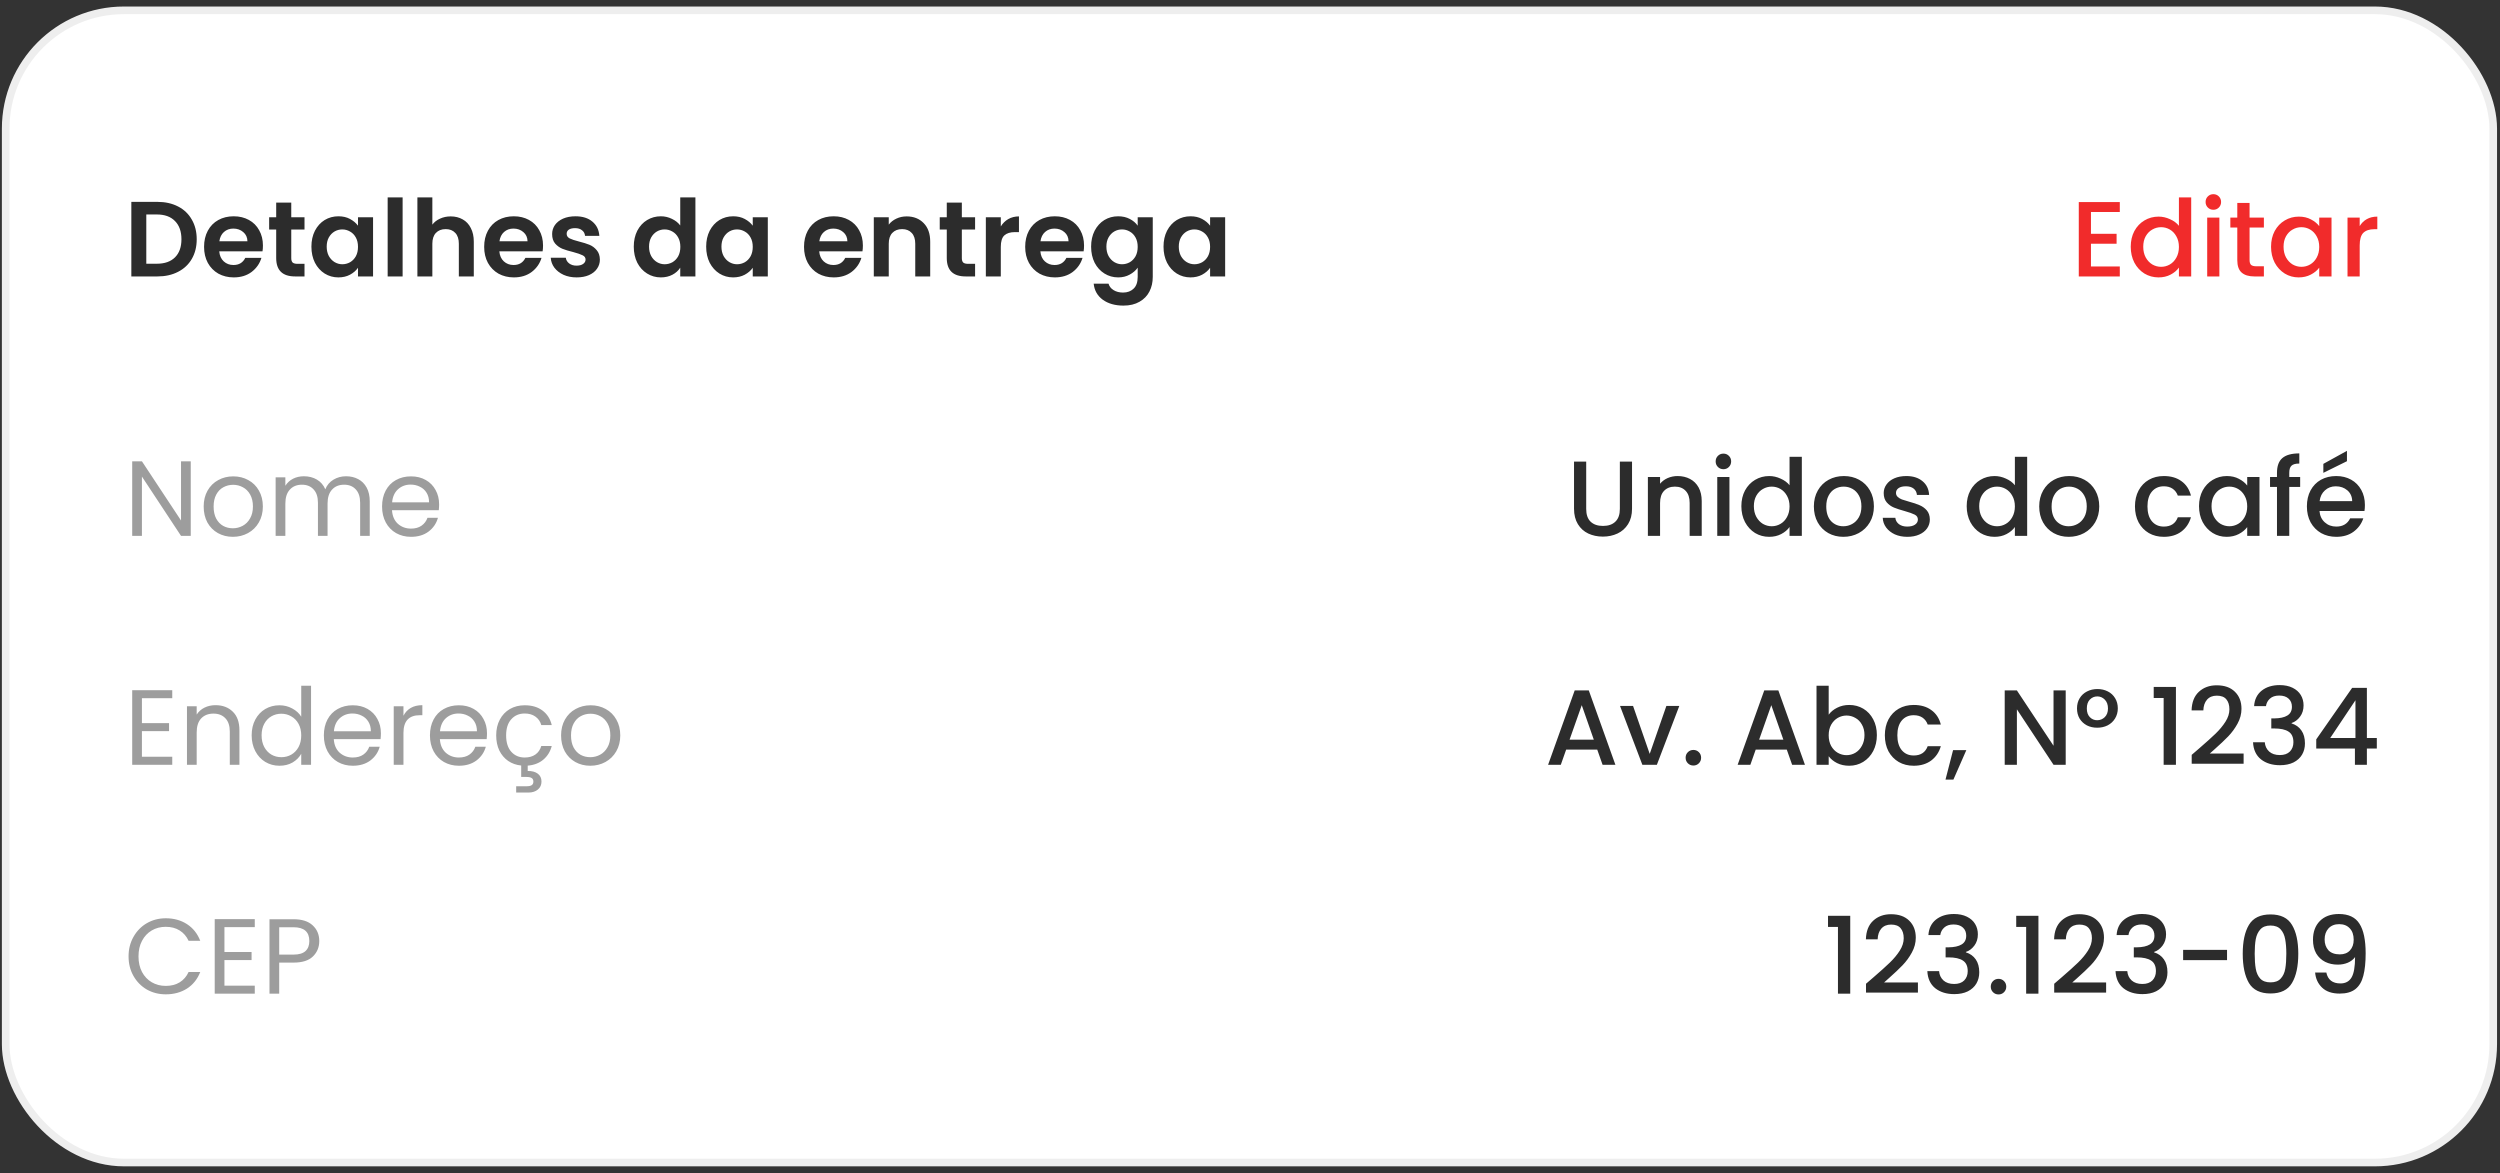 <svg width="341" height="160" viewBox="0 0 341 160" fill="none" xmlns="http://www.w3.org/2000/svg">
<rect x="0" y="0" width="341" height="160" fill="#333333" stroke="none"/>
<rect x="0.777" y="1.41" width="339.297" height="157.159" rx="16.132" fill="white" stroke="#EEEEEE" stroke-width="1.041"/>
<path d="M26.017 73.092H24.691L19.358 65.005V73.092H18.032V62.922H19.358L24.691 70.994V62.922H26.017V73.092ZM31.759 73.223C31.011 73.223 30.331 73.053 29.719 72.713C29.117 72.373 28.641 71.893 28.291 71.271C27.951 70.639 27.782 69.911 27.782 69.085C27.782 68.269 27.956 67.55 28.306 66.929C28.665 66.297 29.151 65.817 29.763 65.486C30.375 65.146 31.06 64.976 31.818 64.976C32.575 64.976 33.26 65.146 33.872 65.486C34.484 65.817 34.965 66.293 35.315 66.914C35.674 67.536 35.854 68.26 35.854 69.085C35.854 69.911 35.669 70.639 35.3 71.271C34.941 71.893 34.45 72.373 33.828 72.713C33.207 73.053 32.517 73.223 31.759 73.223ZM31.759 72.058C32.235 72.058 32.682 71.946 33.1 71.723C33.518 71.499 33.853 71.164 34.105 70.717C34.368 70.27 34.499 69.726 34.499 69.085C34.499 68.444 34.372 67.9 34.12 67.453C33.867 67.007 33.537 66.676 33.129 66.463C32.721 66.239 32.279 66.127 31.803 66.127C31.317 66.127 30.87 66.239 30.462 66.463C30.064 66.676 29.744 67.007 29.501 67.453C29.258 67.9 29.137 68.444 29.137 69.085C29.137 69.736 29.253 70.285 29.486 70.732C29.729 71.179 30.05 71.514 30.448 71.737C30.846 71.951 31.283 72.058 31.759 72.058ZM47.2 64.962C47.821 64.962 48.375 65.093 48.861 65.355C49.346 65.608 49.73 65.991 50.012 66.506C50.293 67.021 50.434 67.648 50.434 68.386V73.092H49.123V68.575C49.123 67.779 48.924 67.172 48.526 66.754C48.137 66.326 47.608 66.113 46.937 66.113C46.248 66.113 45.699 66.336 45.291 66.783C44.883 67.22 44.679 67.856 44.679 68.692V73.092H43.367V68.575C43.367 67.779 43.168 67.172 42.77 66.754C42.381 66.326 41.852 66.113 41.182 66.113C40.492 66.113 39.943 66.336 39.535 66.783C39.127 67.22 38.923 67.856 38.923 68.692V73.092H37.597V65.107H38.923V66.258C39.185 65.841 39.535 65.52 39.972 65.297C40.419 65.073 40.91 64.962 41.444 64.962C42.114 64.962 42.707 65.112 43.222 65.413C43.736 65.715 44.12 66.156 44.373 66.739C44.596 66.176 44.965 65.739 45.48 65.428C45.995 65.117 46.568 64.962 47.2 64.962ZM59.895 68.794C59.895 69.046 59.88 69.314 59.851 69.595H53.469C53.518 70.382 53.785 70.999 54.27 71.446C54.766 71.883 55.363 72.102 56.063 72.102C56.636 72.102 57.112 71.97 57.491 71.708C57.879 71.436 58.151 71.077 58.307 70.63H59.735C59.521 71.397 59.093 72.024 58.452 72.509C57.811 72.985 57.015 73.223 56.063 73.223C55.305 73.223 54.625 73.053 54.023 72.713C53.43 72.373 52.964 71.893 52.624 71.271C52.284 70.639 52.114 69.911 52.114 69.085C52.114 68.26 52.279 67.536 52.609 66.914C52.94 66.293 53.401 65.817 53.994 65.486C54.596 65.146 55.286 64.976 56.063 64.976C56.82 64.976 57.491 65.141 58.074 65.472C58.656 65.802 59.103 66.258 59.414 66.841C59.735 67.414 59.895 68.065 59.895 68.794ZM58.525 68.517C58.525 68.012 58.413 67.58 58.19 67.22C57.967 66.851 57.661 66.574 57.272 66.39C56.893 66.195 56.471 66.098 56.004 66.098C55.334 66.098 54.761 66.312 54.285 66.739C53.819 67.167 53.552 67.759 53.484 68.517H58.525Z" fill="#9D9D9D"/>
<path d="M19.358 95.238V98.633H23.059V99.726H19.358V103.223H23.496V104.316H18.032V94.145H23.496V95.238H19.358ZM29.393 96.185C30.364 96.185 31.151 96.482 31.753 97.074C32.355 97.657 32.657 98.502 32.657 99.609V104.316H31.345V99.799C31.345 99.002 31.146 98.395 30.748 97.978C30.349 97.55 29.805 97.336 29.116 97.336C28.416 97.336 27.858 97.555 27.44 97.992C27.032 98.429 26.828 99.066 26.828 99.901V104.316H25.502V96.331H26.828V97.468C27.09 97.06 27.445 96.744 27.892 96.52C28.348 96.297 28.849 96.185 29.393 96.185ZM34.327 100.294C34.327 99.478 34.492 98.764 34.822 98.152C35.153 97.531 35.604 97.05 36.178 96.71C36.76 96.37 37.411 96.2 38.13 96.2C38.752 96.2 39.33 96.346 39.864 96.637C40.398 96.919 40.806 97.293 41.088 97.759V93.533H42.428V104.316H41.088V102.815C40.826 103.291 40.437 103.685 39.922 103.995C39.407 104.296 38.805 104.447 38.115 104.447C37.406 104.447 36.76 104.272 36.178 103.923C35.604 103.573 35.153 103.082 34.822 102.451C34.492 101.819 34.327 101.101 34.327 100.294ZM41.088 100.309C41.088 99.707 40.967 99.182 40.724 98.735C40.481 98.288 40.151 97.948 39.733 97.715C39.325 97.472 38.873 97.351 38.378 97.351C37.882 97.351 37.431 97.468 37.023 97.701C36.615 97.934 36.289 98.274 36.046 98.721C35.804 99.168 35.682 99.692 35.682 100.294C35.682 100.906 35.804 101.441 36.046 101.897C36.289 102.344 36.615 102.689 37.023 102.932C37.431 103.165 37.882 103.281 38.378 103.281C38.873 103.281 39.325 103.165 39.733 102.932C40.151 102.689 40.481 102.344 40.724 101.897C40.967 101.441 41.088 100.911 41.088 100.309ZM51.955 100.017C51.955 100.27 51.94 100.537 51.911 100.819H45.529C45.578 101.606 45.845 102.223 46.33 102.669C46.826 103.107 47.423 103.325 48.123 103.325C48.696 103.325 49.172 103.194 49.551 102.932C49.939 102.66 50.211 102.3 50.367 101.853H51.794C51.581 102.621 51.153 103.247 50.512 103.733C49.871 104.209 49.075 104.447 48.123 104.447C47.365 104.447 46.685 104.277 46.083 103.937C45.49 103.597 45.024 103.116 44.684 102.495C44.344 101.863 44.174 101.135 44.174 100.309C44.174 99.483 44.339 98.76 44.669 98.138C45 97.516 45.461 97.04 46.053 96.71C46.656 96.37 47.346 96.2 48.123 96.2C48.88 96.2 49.551 96.365 50.133 96.695C50.716 97.026 51.163 97.482 51.474 98.065C51.794 98.638 51.955 99.289 51.955 100.017ZM50.585 99.741C50.585 99.236 50.473 98.803 50.25 98.444C50.027 98.075 49.721 97.798 49.332 97.613C48.953 97.419 48.531 97.322 48.064 97.322C47.394 97.322 46.821 97.535 46.345 97.963C45.879 98.39 45.611 98.983 45.544 99.741H50.585ZM55.031 97.628C55.264 97.171 55.594 96.817 56.022 96.564C56.459 96.312 56.988 96.185 57.61 96.185V97.555H57.26C55.774 97.555 55.031 98.361 55.031 99.974V104.316H53.705V96.331H55.031V97.628ZM66.426 100.017C66.426 100.27 66.412 100.537 66.382 100.819H60C60.049 101.606 60.316 102.223 60.802 102.669C61.297 103.107 61.895 103.325 62.594 103.325C63.167 103.325 63.643 103.194 64.022 102.932C64.41 102.66 64.683 102.3 64.838 101.853H66.266C66.052 102.621 65.625 103.247 64.984 103.733C64.343 104.209 63.546 104.447 62.594 104.447C61.836 104.447 61.156 104.277 60.554 103.937C59.962 103.597 59.495 103.116 59.155 102.495C58.815 101.863 58.645 101.135 58.645 100.309C58.645 99.483 58.81 98.76 59.141 98.138C59.471 97.516 59.932 97.04 60.525 96.71C61.127 96.37 61.817 96.2 62.594 96.2C63.352 96.2 64.022 96.365 64.605 96.695C65.188 97.026 65.635 97.482 65.945 98.065C66.266 98.638 66.426 99.289 66.426 100.017ZM65.056 99.741C65.056 99.236 64.945 98.803 64.721 98.444C64.498 98.075 64.192 97.798 63.803 97.613C63.425 97.419 63.002 97.322 62.536 97.322C61.865 97.322 61.292 97.535 60.816 97.963C60.35 98.39 60.083 98.983 60.015 99.741H65.056ZM71.572 103.325C72.154 103.325 72.64 103.189 73.029 102.917C73.417 102.645 73.684 102.257 73.83 101.751H75.258C75.064 102.509 74.68 103.131 74.107 103.617C73.543 104.092 72.834 104.364 71.98 104.432V105.161C72.553 105.151 73.009 105.273 73.349 105.525C73.689 105.778 73.859 106.137 73.859 106.604C73.859 107.06 73.694 107.424 73.364 107.696C73.033 107.968 72.606 108.104 72.082 108.104H70.406V107.245H71.819C72.14 107.245 72.373 107.196 72.519 107.099C72.674 107.002 72.752 106.837 72.752 106.604C72.752 106.38 72.674 106.22 72.519 106.123C72.373 106.026 72.14 105.977 71.819 105.977H71.091V104.418C70.42 104.35 69.828 104.141 69.313 103.791C68.798 103.432 68.395 102.956 68.104 102.363C67.822 101.761 67.681 101.076 67.681 100.309C67.681 99.483 67.846 98.764 68.176 98.152C68.507 97.531 68.963 97.05 69.546 96.71C70.139 96.37 70.814 96.2 71.572 96.2C72.553 96.2 73.359 96.438 73.99 96.914C74.631 97.39 75.054 98.05 75.258 98.895H73.83C73.694 98.41 73.427 98.026 73.029 97.744C72.64 97.463 72.154 97.322 71.572 97.322C70.814 97.322 70.202 97.584 69.736 98.109C69.269 98.624 69.036 99.357 69.036 100.309C69.036 101.271 69.269 102.014 69.736 102.538C70.202 103.063 70.814 103.325 71.572 103.325ZM80.51 104.447C79.762 104.447 79.082 104.277 78.47 103.937C77.868 103.597 77.391 103.116 77.042 102.495C76.702 101.863 76.532 101.135 76.532 100.309C76.532 99.493 76.707 98.774 77.056 98.152C77.416 97.521 77.901 97.04 78.513 96.71C79.125 96.37 79.81 96.2 80.568 96.2C81.326 96.2 82.01 96.37 82.623 96.71C83.234 97.04 83.715 97.516 84.065 98.138C84.424 98.76 84.604 99.483 84.604 100.309C84.604 101.135 84.42 101.863 84.05 102.495C83.691 103.116 83.2 103.597 82.579 103.937C81.957 104.277 81.267 104.447 80.51 104.447ZM80.51 103.281C80.986 103.281 81.433 103.17 81.85 102.946C82.268 102.723 82.603 102.388 82.856 101.941C83.118 101.494 83.249 100.95 83.249 100.309C83.249 99.668 83.123 99.124 82.87 98.677C82.618 98.23 82.287 97.9 81.879 97.686C81.471 97.463 81.029 97.351 80.553 97.351C80.068 97.351 79.621 97.463 79.213 97.686C78.815 97.9 78.494 98.23 78.251 98.677C78.008 99.124 77.887 99.668 77.887 100.309C77.887 100.96 78.003 101.509 78.237 101.955C78.479 102.402 78.8 102.737 79.198 102.961C79.597 103.175 80.034 103.281 80.51 103.281Z" fill="#9D9D9D"/>
<path d="M17.536 130.454C17.536 129.463 17.76 128.575 18.206 127.788C18.653 126.991 19.261 126.37 20.028 125.923C20.805 125.476 21.665 125.252 22.607 125.252C23.714 125.252 24.681 125.52 25.507 126.054C26.332 126.588 26.934 127.346 27.313 128.327H25.725C25.443 127.715 25.035 127.244 24.501 126.914C23.977 126.583 23.345 126.418 22.607 126.418C21.898 126.418 21.262 126.583 20.698 126.914C20.135 127.244 19.693 127.715 19.372 128.327C19.052 128.929 18.891 129.638 18.891 130.454C18.891 131.261 19.052 131.97 19.372 132.582C19.693 133.184 20.135 133.65 20.698 133.98C21.262 134.311 21.898 134.476 22.607 134.476C23.345 134.476 23.977 134.316 24.501 133.995C25.035 133.665 25.443 133.194 25.725 132.582H27.313C26.934 133.553 26.332 134.306 25.507 134.84C24.681 135.365 23.714 135.627 22.607 135.627C21.665 135.627 20.805 135.408 20.028 134.971C19.261 134.524 18.653 133.908 18.206 133.121C17.76 132.334 17.536 131.445 17.536 130.454ZM30.613 126.462V129.857H34.314V130.95H30.613V134.447H34.751V135.54H29.287V125.369H34.751V126.462H30.613ZM43.548 128.356C43.548 129.201 43.256 129.905 42.673 130.469C42.1 131.023 41.221 131.299 40.036 131.299H38.084V135.54H36.758V125.384H40.036C41.182 125.384 42.052 125.66 42.644 126.214C43.247 126.768 43.548 127.482 43.548 128.356ZM40.036 130.207C40.774 130.207 41.318 130.046 41.668 129.726C42.018 129.405 42.193 128.949 42.193 128.356C42.193 127.103 41.474 126.476 40.036 126.476H38.084V130.207H40.036Z" fill="#9D9D9D"/>
<path d="M216.358 62.965V69.42C216.358 70.188 216.557 70.766 216.955 71.154C217.363 71.543 217.927 71.737 218.645 71.737C219.374 71.737 219.937 71.543 220.336 71.154C220.744 70.766 220.948 70.188 220.948 69.42V62.965H222.609V69.391C222.609 70.217 222.429 70.916 222.07 71.49C221.71 72.063 221.229 72.49 220.627 72.772C220.025 73.053 219.359 73.194 218.631 73.194C217.902 73.194 217.237 73.053 216.635 72.772C216.042 72.49 215.571 72.063 215.221 71.49C214.872 70.916 214.697 70.217 214.697 69.391V62.965H216.358ZM228.822 64.933C229.454 64.933 230.017 65.064 230.512 65.326C231.018 65.588 231.411 65.977 231.693 66.492C231.974 67.007 232.115 67.628 232.115 68.357V73.092H230.469V68.604C230.469 67.886 230.289 67.337 229.93 66.958C229.57 66.569 229.08 66.375 228.458 66.375C227.836 66.375 227.341 66.569 226.972 66.958C226.612 67.337 226.433 67.886 226.433 68.604V73.092H224.771V65.064H226.433V65.982C226.705 65.651 227.049 65.394 227.467 65.209C227.895 65.025 228.346 64.933 228.822 64.933ZM235.079 64C234.778 64 234.526 63.898 234.322 63.694C234.118 63.49 234.016 63.237 234.016 62.936C234.016 62.635 234.118 62.383 234.322 62.179C234.526 61.975 234.778 61.873 235.079 61.873C235.371 61.873 235.618 61.975 235.822 62.179C236.026 62.383 236.128 62.635 236.128 62.936C236.128 63.237 236.026 63.49 235.822 63.694C235.618 63.898 235.371 64 235.079 64ZM235.895 65.064V73.092H234.234V65.064H235.895ZM237.522 69.041C237.522 68.235 237.688 67.521 238.018 66.9C238.358 66.278 238.814 65.797 239.387 65.457C239.97 65.107 240.616 64.933 241.325 64.933C241.85 64.933 242.365 65.049 242.87 65.282C243.385 65.506 243.793 65.807 244.094 66.186V62.31H245.77V73.092H244.094V71.883C243.822 72.272 243.443 72.592 242.957 72.845C242.481 73.097 241.933 73.223 241.311 73.223C240.611 73.223 239.97 73.049 239.387 72.699C238.814 72.339 238.358 71.844 238.018 71.213C237.688 70.572 237.522 69.848 237.522 69.041ZM244.094 69.071C244.094 68.517 243.977 68.036 243.744 67.628C243.521 67.22 243.225 66.909 242.855 66.696C242.486 66.482 242.088 66.375 241.661 66.375C241.233 66.375 240.835 66.482 240.466 66.696C240.097 66.9 239.795 67.206 239.562 67.614C239.339 68.012 239.227 68.488 239.227 69.041C239.227 69.595 239.339 70.081 239.562 70.499C239.795 70.916 240.097 71.237 240.466 71.46C240.845 71.674 241.243 71.781 241.661 71.781C242.088 71.781 242.486 71.674 242.855 71.46C243.225 71.247 243.521 70.936 243.744 70.528C243.977 70.11 244.094 69.624 244.094 69.071ZM251.434 73.223C250.676 73.223 249.991 73.053 249.379 72.713C248.767 72.364 248.287 71.878 247.937 71.256C247.587 70.625 247.412 69.896 247.412 69.071C247.412 68.255 247.592 67.531 247.951 66.9C248.311 66.268 248.801 65.782 249.423 65.442C250.045 65.103 250.739 64.933 251.507 64.933C252.274 64.933 252.969 65.103 253.59 65.442C254.212 65.782 254.703 66.268 255.062 66.9C255.421 67.531 255.601 68.255 255.601 69.071C255.601 69.887 255.417 70.61 255.047 71.242C254.678 71.873 254.173 72.364 253.532 72.713C252.901 73.053 252.201 73.223 251.434 73.223ZM251.434 71.781C251.861 71.781 252.26 71.679 252.629 71.475C253.008 71.271 253.314 70.965 253.547 70.557C253.78 70.149 253.896 69.653 253.896 69.071C253.896 68.488 253.785 67.997 253.561 67.599C253.338 67.191 253.042 66.885 252.672 66.681C252.303 66.477 251.905 66.375 251.478 66.375C251.05 66.375 250.652 66.477 250.283 66.681C249.923 66.885 249.637 67.191 249.423 67.599C249.209 67.997 249.102 68.488 249.102 69.071C249.102 69.935 249.321 70.606 249.758 71.082C250.205 71.548 250.764 71.781 251.434 71.781ZM260.157 73.223C259.526 73.223 258.958 73.112 258.453 72.888C257.957 72.655 257.564 72.344 257.272 71.956C256.981 71.558 256.826 71.115 256.806 70.63H258.525C258.555 70.97 258.715 71.256 259.006 71.49C259.307 71.713 259.681 71.825 260.128 71.825C260.595 71.825 260.954 71.737 261.207 71.562C261.469 71.378 261.6 71.145 261.6 70.863C261.6 70.562 261.454 70.338 261.163 70.193C260.881 70.047 260.429 69.887 259.808 69.712C259.205 69.547 258.715 69.386 258.336 69.231C257.957 69.076 257.627 68.838 257.345 68.517C257.073 68.196 256.937 67.774 256.937 67.249C256.937 66.822 257.064 66.433 257.316 66.084C257.569 65.724 257.928 65.442 258.394 65.239C258.87 65.034 259.414 64.933 260.026 64.933C260.939 64.933 261.673 65.166 262.227 65.632C262.79 66.088 263.091 66.715 263.13 67.512H261.469C261.44 67.152 261.294 66.866 261.032 66.652C260.769 66.438 260.415 66.331 259.968 66.331C259.531 66.331 259.196 66.414 258.963 66.579C258.729 66.744 258.613 66.963 258.613 67.235C258.613 67.448 258.691 67.628 258.846 67.774C259.001 67.92 259.191 68.036 259.414 68.124C259.638 68.201 259.968 68.303 260.405 68.43C260.988 68.585 261.464 68.745 261.833 68.91C262.212 69.066 262.537 69.299 262.809 69.61C263.081 69.921 263.222 70.334 263.232 70.848C263.232 71.305 263.106 71.713 262.853 72.072C262.601 72.432 262.241 72.713 261.775 72.917C261.318 73.121 260.779 73.223 260.157 73.223ZM268.258 69.041C268.258 68.235 268.423 67.521 268.754 66.9C269.094 66.278 269.55 65.797 270.123 65.457C270.706 65.107 271.352 64.933 272.061 64.933C272.586 64.933 273.101 65.049 273.606 65.282C274.121 65.506 274.529 65.807 274.83 66.186V62.31H276.505V73.092H274.83V71.883C274.558 72.272 274.179 72.592 273.693 72.845C273.217 73.097 272.668 73.223 272.047 73.223C271.347 73.223 270.706 73.049 270.123 72.699C269.55 72.339 269.094 71.844 268.754 71.213C268.423 70.572 268.258 69.848 268.258 69.041ZM274.83 69.071C274.83 68.517 274.713 68.036 274.48 67.628C274.257 67.22 273.96 66.909 273.591 66.696C273.222 66.482 272.824 66.375 272.396 66.375C271.969 66.375 271.571 66.482 271.201 66.696C270.832 66.9 270.531 67.206 270.298 67.614C270.075 68.012 269.963 68.488 269.963 69.041C269.963 69.595 270.075 70.081 270.298 70.499C270.531 70.916 270.832 71.237 271.201 71.46C271.58 71.674 271.979 71.781 272.396 71.781C272.824 71.781 273.222 71.674 273.591 71.46C273.96 71.247 274.257 70.936 274.48 70.528C274.713 70.11 274.83 69.624 274.83 69.071ZM282.17 73.223C281.412 73.223 280.727 73.053 280.115 72.713C279.503 72.364 279.022 71.878 278.673 71.256C278.323 70.625 278.148 69.896 278.148 69.071C278.148 68.255 278.328 67.531 278.687 66.9C279.047 66.268 279.537 65.782 280.159 65.442C280.78 65.103 281.475 64.933 282.242 64.933C283.01 64.933 283.704 65.103 284.326 65.442C284.948 65.782 285.438 66.268 285.798 66.9C286.157 67.531 286.337 68.255 286.337 69.071C286.337 69.887 286.152 70.61 285.783 71.242C285.414 71.873 284.909 72.364 284.268 72.713C283.636 73.053 282.937 73.223 282.17 73.223ZM282.17 71.781C282.597 71.781 282.995 71.679 283.364 71.475C283.743 71.271 284.049 70.965 284.282 70.557C284.516 70.149 284.632 69.653 284.632 69.071C284.632 68.488 284.52 67.997 284.297 67.599C284.074 67.191 283.777 66.885 283.408 66.681C283.039 66.477 282.641 66.375 282.213 66.375C281.786 66.375 281.388 66.477 281.018 66.681C280.659 66.885 280.372 67.191 280.159 67.599C279.945 67.997 279.838 68.488 279.838 69.071C279.838 69.935 280.057 70.606 280.494 71.082C280.941 71.548 281.499 71.781 282.17 71.781ZM291.21 69.071C291.21 68.245 291.375 67.521 291.706 66.9C292.046 66.268 292.512 65.782 293.105 65.442C293.697 65.103 294.377 64.933 295.145 64.933C296.116 64.933 296.917 65.166 297.549 65.632C298.19 66.088 298.622 66.744 298.846 67.599H297.053C296.908 67.201 296.674 66.89 296.354 66.666C296.033 66.443 295.63 66.331 295.145 66.331C294.465 66.331 293.921 66.574 293.513 67.06C293.114 67.536 292.915 68.206 292.915 69.071C292.915 69.935 293.114 70.61 293.513 71.096C293.921 71.582 294.465 71.825 295.145 71.825C296.106 71.825 296.742 71.402 297.053 70.557H298.846C298.612 71.373 298.175 72.024 297.534 72.509C296.893 72.985 296.096 73.223 295.145 73.223C294.377 73.223 293.697 73.053 293.105 72.713C292.512 72.364 292.046 71.878 291.706 71.256C291.375 70.625 291.21 69.896 291.21 69.071ZM299.947 69.041C299.947 68.235 300.112 67.521 300.443 66.9C300.783 66.278 301.239 65.797 301.812 65.457C302.395 65.107 303.036 64.933 303.736 64.933C304.367 64.933 304.916 65.059 305.382 65.311C305.858 65.554 306.237 65.86 306.519 66.229V65.064H308.194V73.092H306.519V71.897C306.237 72.276 305.853 72.592 305.368 72.845C304.882 73.097 304.328 73.223 303.707 73.223C303.017 73.223 302.385 73.049 301.812 72.699C301.239 72.339 300.783 71.844 300.443 71.213C300.112 70.572 299.947 69.848 299.947 69.041ZM306.519 69.071C306.519 68.517 306.402 68.036 306.169 67.628C305.946 67.22 305.649 66.909 305.28 66.696C304.911 66.482 304.513 66.375 304.085 66.375C303.658 66.375 303.26 66.482 302.891 66.696C302.521 66.9 302.22 67.206 301.987 67.614C301.764 68.012 301.652 68.488 301.652 69.041C301.652 69.595 301.764 70.081 301.987 70.499C302.22 70.916 302.521 71.237 302.891 71.46C303.269 71.674 303.668 71.781 304.085 71.781C304.513 71.781 304.911 71.674 305.28 71.46C305.649 71.247 305.946 70.936 306.169 70.528C306.402 70.11 306.519 69.624 306.519 69.071ZM313.742 66.419H312.256V73.092H310.58V66.419H309.633V65.064H310.58V64.495C310.58 63.573 310.823 62.902 311.309 62.485C311.804 62.057 312.576 61.843 313.626 61.843V63.228C313.12 63.228 312.766 63.325 312.562 63.519C312.358 63.704 312.256 64.029 312.256 64.495V65.064H313.742V66.419ZM322.573 68.881C322.573 69.182 322.553 69.454 322.514 69.697H316.38C316.429 70.338 316.667 70.853 317.094 71.242C317.521 71.63 318.046 71.825 318.668 71.825C319.561 71.825 320.193 71.451 320.562 70.703H322.354C322.111 71.441 321.669 72.048 321.028 72.524C320.397 72.99 319.61 73.223 318.668 73.223C317.9 73.223 317.211 73.053 316.599 72.713C315.996 72.364 315.52 71.878 315.171 71.256C314.831 70.625 314.661 69.896 314.661 69.071C314.661 68.245 314.826 67.521 315.156 66.9C315.496 66.268 315.967 65.782 316.569 65.442C317.181 65.103 317.881 64.933 318.668 64.933C319.425 64.933 320.1 65.098 320.693 65.428C321.286 65.758 321.747 66.225 322.077 66.827C322.407 67.419 322.573 68.104 322.573 68.881ZM320.839 68.357C320.829 67.745 320.61 67.254 320.183 66.885C319.756 66.516 319.226 66.331 318.595 66.331C318.022 66.331 317.531 66.516 317.123 66.885C316.715 67.244 316.472 67.735 316.395 68.357H320.839ZM320.125 62.907L316.905 64.495V63.271L320.125 61.494V62.907Z" fill="#2C2C2C"/>
<path d="M217.863 102.247H213.623L212.894 104.316H211.16L214.788 94.174H216.712L220.34 104.316H218.591L217.863 102.247ZM217.396 100.892L215.75 96.185L214.089 100.892H217.396ZM225.021 102.83L227.294 96.287H229.057L225.997 104.316H224.016L220.97 96.287H222.748L225.021 102.83ZM230.983 104.418C230.682 104.418 230.429 104.316 230.225 104.112C230.021 103.908 229.919 103.655 229.919 103.354C229.919 103.053 230.021 102.801 230.225 102.597C230.429 102.393 230.682 102.291 230.983 102.291C231.274 102.291 231.522 102.393 231.726 102.597C231.93 102.801 232.032 103.053 232.032 103.354C232.032 103.655 231.93 103.908 231.726 104.112C231.522 104.316 231.274 104.418 230.983 104.418ZM243.718 102.247H239.478L238.749 104.316H237.015L240.643 94.174H242.567L246.195 104.316H244.446L243.718 102.247ZM243.251 100.892L241.605 96.185L239.944 100.892H243.251ZM249.433 97.482C249.715 97.094 250.099 96.778 250.585 96.535C251.08 96.282 251.629 96.156 252.231 96.156C252.94 96.156 253.581 96.326 254.154 96.666C254.728 97.006 255.179 97.492 255.51 98.123C255.84 98.745 256.005 99.459 256.005 100.265C256.005 101.071 255.84 101.795 255.51 102.436C255.179 103.068 254.723 103.563 254.14 103.923C253.567 104.272 252.931 104.447 252.231 104.447C251.609 104.447 251.056 104.326 250.57 104.083C250.094 103.84 249.715 103.529 249.433 103.15V104.316H247.772V93.533H249.433V97.482ZM254.315 100.265C254.315 99.712 254.198 99.236 253.965 98.837C253.742 98.429 253.44 98.123 253.062 97.919C252.693 97.706 252.294 97.599 251.867 97.599C251.449 97.599 251.051 97.706 250.672 97.919C250.303 98.133 250.002 98.444 249.769 98.852C249.545 99.26 249.433 99.741 249.433 100.294C249.433 100.848 249.545 101.334 249.769 101.751C250.002 102.159 250.303 102.47 250.672 102.684C251.051 102.898 251.449 103.005 251.867 103.005C252.294 103.005 252.693 102.898 253.062 102.684C253.44 102.461 253.742 102.14 253.965 101.722C254.198 101.305 254.315 100.819 254.315 100.265ZM257.094 100.294C257.094 99.469 257.259 98.745 257.589 98.123C257.929 97.492 258.396 97.006 258.988 96.666C259.581 96.326 260.261 96.156 261.028 96.156C262 96.156 262.801 96.389 263.432 96.856C264.073 97.312 264.506 97.968 264.729 98.823H262.937C262.791 98.424 262.558 98.114 262.238 97.89C261.917 97.667 261.514 97.555 261.028 97.555C260.348 97.555 259.804 97.798 259.396 98.284C258.998 98.76 258.799 99.43 258.799 100.294C258.799 101.159 258.998 101.834 259.396 102.32C259.804 102.805 260.348 103.048 261.028 103.048C261.99 103.048 262.626 102.626 262.937 101.781H264.729C264.496 102.597 264.059 103.247 263.418 103.733C262.777 104.209 261.98 104.447 261.028 104.447C260.261 104.447 259.581 104.277 258.988 103.937C258.396 103.587 257.929 103.102 257.589 102.48C257.259 101.849 257.094 101.12 257.094 100.294ZM268.206 102.32L266.443 106.341H265.365L266.399 102.32H268.206ZM281.762 104.316H280.101L275.104 96.754V104.316H273.442V94.174H275.104L280.101 101.722V94.174H281.762V104.316ZM283.303 96.622C283.303 96.098 283.424 95.636 283.667 95.238C283.91 94.84 284.24 94.534 284.658 94.32C285.085 94.097 285.561 93.985 286.086 93.985C286.61 93.985 287.081 94.092 287.499 94.306C287.927 94.519 288.262 94.83 288.505 95.238C288.747 95.636 288.869 96.098 288.869 96.622C288.869 97.137 288.743 97.599 288.49 98.007C288.247 98.405 287.912 98.716 287.485 98.939C287.057 99.153 286.581 99.26 286.057 99.26C285.532 99.26 285.061 99.153 284.643 98.939C284.225 98.716 283.895 98.405 283.652 98.007C283.419 97.608 283.303 97.147 283.303 96.622ZM287.528 96.637C287.528 96.122 287.383 95.719 287.091 95.428C286.809 95.136 286.469 94.99 286.071 94.99C285.673 94.99 285.333 95.136 285.051 95.428C284.779 95.709 284.643 96.112 284.643 96.637C284.643 97.142 284.779 97.535 285.051 97.817C285.323 98.099 285.658 98.24 286.057 98.24C286.455 98.24 286.8 98.099 287.091 97.817C287.383 97.526 287.528 97.132 287.528 96.637ZM293.766 95.209V93.694H296.797V104.316H295.121V95.209H293.766ZM299.997 102.057C300.929 101.251 301.663 100.591 302.197 100.076C302.741 99.551 303.193 99.007 303.552 98.444C303.912 97.88 304.091 97.317 304.091 96.754C304.091 96.171 303.95 95.714 303.669 95.384C303.397 95.054 302.964 94.888 302.372 94.888C301.799 94.888 301.352 95.073 301.031 95.442C300.721 95.802 300.555 96.287 300.536 96.899H298.933C298.962 95.792 299.293 94.947 299.924 94.364C300.565 93.771 301.376 93.475 302.357 93.475C303.416 93.475 304.242 93.766 304.834 94.349C305.437 94.932 305.738 95.709 305.738 96.681C305.738 97.38 305.558 98.055 305.199 98.706C304.849 99.347 304.426 99.925 303.931 100.44C303.445 100.945 302.824 101.533 302.066 102.203L301.41 102.786H306.029V104.17H298.948V102.961L299.997 102.057ZM307.459 96.316C307.518 95.413 307.862 94.709 308.494 94.204C309.135 93.698 309.951 93.446 310.942 93.446C311.622 93.446 312.21 93.567 312.705 93.81C313.2 94.053 313.574 94.383 313.827 94.801C314.079 95.219 314.206 95.69 314.206 96.214C314.206 96.817 314.045 97.332 313.725 97.759C313.404 98.186 313.021 98.473 312.574 98.619V98.677C313.147 98.852 313.594 99.172 313.914 99.639C314.235 100.095 314.395 100.683 314.395 101.402C314.395 101.975 314.264 102.485 314.002 102.932C313.739 103.379 313.351 103.733 312.836 103.995C312.321 104.248 311.704 104.374 310.986 104.374C309.936 104.374 309.072 104.107 308.392 103.573C307.722 103.029 307.362 102.252 307.314 101.241H308.916C308.955 101.756 309.154 102.179 309.514 102.509C309.873 102.83 310.359 102.99 310.971 102.99C311.564 102.99 312.02 102.83 312.341 102.509C312.661 102.179 312.821 101.756 312.821 101.241C312.821 100.561 312.603 100.081 312.166 99.799C311.738 99.507 311.078 99.362 310.184 99.362H309.805V97.992H310.199C310.986 97.982 311.583 97.851 311.991 97.599C312.409 97.346 312.618 96.948 312.618 96.404C312.618 95.938 312.467 95.568 312.166 95.296C311.865 95.015 311.437 94.874 310.884 94.874C310.34 94.874 309.917 95.015 309.616 95.296C309.315 95.568 309.135 95.908 309.077 96.316H307.459ZM315.936 102.101V100.848L320.832 93.825H322.843V100.659H324.198V102.101H322.843V104.316H321.211V102.101H315.936ZM321.284 95.515L317.845 100.659H321.284V95.515Z" fill="#2C2C2C"/>
<path d="M249.341 126.433V124.917H252.372V135.54H250.697V126.433H249.341ZM255.572 133.281C256.505 132.475 257.238 131.814 257.772 131.299C258.316 130.775 258.768 130.231 259.128 129.667C259.487 129.104 259.667 128.541 259.667 127.977C259.667 127.394 259.526 126.938 259.244 126.608C258.972 126.277 258.54 126.112 257.947 126.112C257.374 126.112 256.927 126.297 256.607 126.666C256.296 127.025 256.131 127.511 256.111 128.123H254.509C254.538 127.016 254.868 126.17 255.499 125.588C256.14 124.995 256.952 124.699 257.933 124.699C258.992 124.699 259.817 124.99 260.41 125.573C261.012 126.156 261.313 126.933 261.313 127.904C261.313 128.604 261.133 129.279 260.774 129.93C260.424 130.571 260.002 131.149 259.506 131.664C259.021 132.169 258.399 132.756 257.641 133.427L256.986 134.01H261.605V135.394H254.523V134.184L255.572 133.281ZM263.035 127.54C263.093 126.637 263.438 125.932 264.069 125.427C264.71 124.922 265.526 124.67 266.517 124.67C267.197 124.67 267.785 124.791 268.28 125.034C268.776 125.277 269.15 125.607 269.402 126.025C269.655 126.442 269.781 126.914 269.781 127.438C269.781 128.04 269.621 128.555 269.3 128.983C268.98 129.41 268.596 129.697 268.149 129.842V129.901C268.722 130.075 269.169 130.396 269.49 130.862C269.81 131.319 269.971 131.907 269.971 132.625C269.971 133.198 269.839 133.708 269.577 134.155C269.315 134.602 268.926 134.957 268.411 135.219C267.897 135.472 267.28 135.598 266.561 135.598C265.512 135.598 264.647 135.331 263.967 134.796C263.297 134.252 262.938 133.475 262.889 132.465H264.492C264.531 132.98 264.73 133.402 265.089 133.733C265.449 134.053 265.934 134.214 266.546 134.214C267.139 134.214 267.595 134.053 267.916 133.733C268.237 133.402 268.397 132.98 268.397 132.465C268.397 131.785 268.178 131.304 267.741 131.023C267.314 130.731 266.653 130.585 265.759 130.585H265.381V129.216H265.774C266.561 129.206 267.158 129.075 267.566 128.822C267.984 128.57 268.193 128.171 268.193 127.627C268.193 127.161 268.042 126.792 267.741 126.52C267.44 126.238 267.013 126.098 266.459 126.098C265.915 126.098 265.492 126.238 265.191 126.52C264.89 126.792 264.71 127.132 264.652 127.54H263.035ZM272.604 135.642C272.303 135.642 272.051 135.54 271.847 135.336C271.643 135.132 271.541 134.879 271.541 134.578C271.541 134.277 271.643 134.024 271.847 133.82C272.051 133.616 272.303 133.514 272.604 133.514C272.896 133.514 273.143 133.616 273.347 133.82C273.551 134.024 273.653 134.277 273.653 134.578C273.653 134.879 273.551 135.132 273.347 135.336C273.143 135.54 272.896 135.642 272.604 135.642ZM275.012 126.433V124.917H278.042V135.54H276.367V126.433H275.012ZM281.242 133.281C282.175 132.475 282.908 131.814 283.442 131.299C283.986 130.775 284.438 130.231 284.798 129.667C285.157 129.104 285.337 128.541 285.337 127.977C285.337 127.394 285.196 126.938 284.914 126.608C284.642 126.277 284.21 126.112 283.617 126.112C283.044 126.112 282.597 126.297 282.277 126.666C281.966 127.025 281.801 127.511 281.781 128.123H280.179C280.208 127.016 280.538 126.17 281.169 125.588C281.81 124.995 282.622 124.699 283.603 124.699C284.662 124.699 285.487 124.99 286.08 125.573C286.682 126.156 286.983 126.933 286.983 127.904C286.983 128.604 286.804 129.279 286.444 129.93C286.094 130.571 285.672 131.149 285.176 131.664C284.691 132.169 284.069 132.756 283.311 133.427L282.656 134.01H287.275V135.394H280.193V134.184L281.242 133.281ZM288.705 127.54C288.763 126.637 289.108 125.932 289.739 125.427C290.38 124.922 291.196 124.67 292.187 124.67C292.867 124.67 293.455 124.791 293.95 125.034C294.446 125.277 294.82 125.607 295.072 126.025C295.325 126.442 295.451 126.914 295.451 127.438C295.451 128.04 295.291 128.555 294.97 128.983C294.65 129.41 294.266 129.697 293.819 129.842V129.901C294.392 130.075 294.839 130.396 295.16 130.862C295.48 131.319 295.641 131.907 295.641 132.625C295.641 133.198 295.509 133.708 295.247 134.155C294.985 134.602 294.596 134.957 294.081 135.219C293.567 135.472 292.95 135.598 292.231 135.598C291.182 135.598 290.317 135.331 289.637 134.796C288.967 134.252 288.608 133.475 288.559 132.465H290.162C290.201 132.98 290.4 133.402 290.759 133.733C291.119 134.053 291.604 134.214 292.216 134.214C292.809 134.214 293.265 134.053 293.586 133.733C293.907 133.402 294.067 132.98 294.067 132.465C294.067 131.785 293.848 131.304 293.411 131.023C292.984 130.731 292.323 130.585 291.43 130.585H291.051V129.216H291.444C292.231 129.206 292.828 129.075 293.236 128.822C293.654 128.57 293.863 128.171 293.863 127.627C293.863 127.161 293.712 126.792 293.411 126.52C293.11 126.238 292.683 126.098 292.129 126.098C291.585 126.098 291.162 126.238 290.861 126.52C290.56 126.792 290.38 127.132 290.322 127.54H288.705ZM303.768 129.565V130.964H297.779V129.565H303.768ZM305.909 130.09C305.909 128.409 306.191 127.098 306.754 126.156C307.327 125.204 308.308 124.728 309.697 124.728C311.086 124.728 312.063 125.204 312.626 126.156C313.199 127.098 313.486 128.409 313.486 130.09C313.486 131.79 313.199 133.121 312.626 134.082C312.063 135.034 311.086 135.51 309.697 135.51C308.308 135.51 307.327 135.034 306.754 134.082C306.191 133.121 305.909 131.79 305.909 130.09ZM311.854 130.09C311.854 129.303 311.8 128.638 311.694 128.094C311.596 127.55 311.392 127.108 311.082 126.768C310.771 126.418 310.309 126.243 309.697 126.243C309.085 126.243 308.624 126.418 308.313 126.768C308.002 127.108 307.793 127.55 307.687 128.094C307.589 128.638 307.541 129.303 307.541 130.09C307.541 130.906 307.589 131.591 307.687 132.145C307.784 132.698 307.988 133.145 308.299 133.485C308.619 133.825 309.085 133.995 309.697 133.995C310.309 133.995 310.771 133.825 311.082 133.485C311.402 133.145 311.611 132.698 311.708 132.145C311.805 131.591 311.854 130.906 311.854 130.09ZM317.313 132.654C317.41 133.14 317.619 133.509 317.939 133.762C318.26 134.014 318.692 134.141 319.236 134.141C319.926 134.141 320.431 133.869 320.751 133.325C321.072 132.781 321.232 131.853 321.232 130.542C320.999 130.872 320.669 131.129 320.241 131.314C319.824 131.489 319.367 131.576 318.872 131.576C318.24 131.576 317.667 131.45 317.152 131.197C316.637 130.935 316.229 130.551 315.928 130.046C315.637 129.531 315.491 128.91 315.491 128.181C315.491 127.113 315.802 126.263 316.424 125.631C317.055 124.99 317.92 124.67 319.017 124.67C320.338 124.67 321.276 125.112 321.83 125.996C322.393 126.87 322.675 128.215 322.675 130.032C322.675 131.285 322.568 132.31 322.354 133.106C322.15 133.903 321.791 134.505 321.276 134.913C320.761 135.321 320.047 135.525 319.134 135.525C318.095 135.525 317.293 135.253 316.73 134.709C316.166 134.165 315.851 133.48 315.783 132.654H317.313ZM319.163 130.177C319.746 130.177 320.202 129.998 320.533 129.638C320.873 129.269 321.043 128.783 321.043 128.181C321.043 127.511 320.863 126.991 320.504 126.622C320.154 126.243 319.673 126.054 319.061 126.054C318.449 126.054 317.963 126.248 317.604 126.637C317.254 127.016 317.079 127.516 317.079 128.137C317.079 128.73 317.249 129.221 317.589 129.609C317.939 129.988 318.464 130.177 319.163 130.177Z" fill="#2C2C2C"/>
<path d="M21.47 27.535C22.539 27.535 23.476 27.744 24.283 28.162C25.099 28.579 25.725 29.177 26.162 29.954C26.609 30.721 26.832 31.615 26.832 32.635C26.832 33.655 26.609 34.548 26.162 35.316C25.725 36.074 25.099 36.661 24.283 37.079C23.476 37.497 22.539 37.706 21.47 37.706H17.915V27.535H21.47ZM21.398 35.972C22.466 35.972 23.292 35.68 23.875 35.097C24.457 34.514 24.749 33.694 24.749 32.635C24.749 31.576 24.457 30.75 23.875 30.158C23.292 29.555 22.466 29.254 21.398 29.254H19.955V35.972H21.398ZM35.864 33.495C35.864 33.786 35.844 34.048 35.805 34.281H29.904C29.953 34.864 30.157 35.321 30.516 35.651C30.875 35.981 31.317 36.147 31.842 36.147C32.6 36.147 33.139 35.821 33.459 35.17H35.66C35.426 35.947 34.98 36.589 34.319 37.094C33.658 37.589 32.847 37.837 31.886 37.837C31.109 37.837 30.409 37.667 29.788 37.327C29.175 36.977 28.695 36.486 28.345 35.855C28.005 35.224 27.835 34.495 27.835 33.669C27.835 32.834 28.005 32.101 28.345 31.469C28.685 30.838 29.161 30.352 29.773 30.012C30.385 29.672 31.089 29.502 31.886 29.502C32.653 29.502 33.338 29.667 33.94 29.997C34.552 30.328 35.023 30.799 35.354 31.411C35.694 32.013 35.864 32.708 35.864 33.495ZM33.751 32.912C33.741 32.387 33.552 31.969 33.182 31.659C32.813 31.338 32.362 31.178 31.827 31.178C31.322 31.178 30.895 31.333 30.545 31.644C30.205 31.945 29.996 32.368 29.919 32.912H33.751ZM39.728 31.309V35.214C39.728 35.486 39.791 35.685 39.917 35.811C40.053 35.928 40.276 35.986 40.587 35.986H41.535V37.706H40.252C38.533 37.706 37.673 36.87 37.673 35.199V31.309H36.712V29.633H37.673V27.637H39.728V29.633H41.535V31.309H39.728ZM42.477 33.64C42.477 32.824 42.637 32.101 42.958 31.469C43.288 30.838 43.73 30.352 44.284 30.012C44.847 29.672 45.474 29.502 46.164 29.502C46.766 29.502 47.29 29.623 47.737 29.866C48.194 30.109 48.558 30.415 48.83 30.784V29.633H50.885V37.706H48.83V36.525C48.568 36.904 48.204 37.22 47.737 37.472C47.281 37.715 46.751 37.837 46.149 37.837C45.469 37.837 44.847 37.662 44.284 37.312C43.73 36.962 43.288 36.472 42.958 35.84C42.637 35.199 42.477 34.466 42.477 33.64ZM48.83 33.669C48.83 33.174 48.733 32.751 48.539 32.402C48.344 32.042 48.082 31.77 47.752 31.586C47.422 31.392 47.067 31.294 46.688 31.294C46.309 31.294 45.96 31.387 45.639 31.571C45.319 31.756 45.056 32.028 44.852 32.387C44.658 32.737 44.561 33.155 44.561 33.64C44.561 34.126 44.658 34.553 44.852 34.922C45.056 35.282 45.319 35.559 45.639 35.753C45.969 35.947 46.319 36.044 46.688 36.044C47.067 36.044 47.422 35.952 47.752 35.768C48.082 35.573 48.344 35.301 48.539 34.952C48.733 34.592 48.83 34.165 48.83 33.669ZM54.917 26.923V37.706H52.877V26.923H54.917ZM61.478 29.517C62.09 29.517 62.635 29.653 63.111 29.925C63.587 30.187 63.956 30.58 64.218 31.105C64.49 31.62 64.626 32.241 64.626 32.97V37.706H62.586V33.247C62.586 32.606 62.426 32.115 62.105 31.775C61.785 31.425 61.347 31.251 60.794 31.251C60.23 31.251 59.783 31.425 59.453 31.775C59.133 32.115 58.972 32.606 58.972 33.247V37.706H56.932V26.923H58.972V30.639C59.235 30.289 59.584 30.017 60.021 29.823C60.459 29.619 60.944 29.517 61.478 29.517ZM74.07 33.495C74.07 33.786 74.05 34.048 74.012 34.281H68.11C68.159 34.864 68.363 35.321 68.722 35.651C69.082 35.981 69.524 36.147 70.048 36.147C70.806 36.147 71.345 35.821 71.666 35.17H73.866C73.633 35.947 73.186 36.589 72.525 37.094C71.865 37.589 71.054 37.837 70.092 37.837C69.315 37.837 68.615 37.667 67.994 37.327C67.382 36.977 66.901 36.486 66.551 35.855C66.211 35.224 66.041 34.495 66.041 33.669C66.041 32.834 66.211 32.101 66.551 31.469C66.891 30.838 67.367 30.352 67.979 30.012C68.591 29.672 69.295 29.502 70.092 29.502C70.859 29.502 71.544 29.667 72.147 29.997C72.758 30.328 73.23 30.799 73.56 31.411C73.9 32.013 74.07 32.708 74.07 33.495ZM71.957 32.912C71.947 32.387 71.758 31.969 71.389 31.659C71.02 31.338 70.568 31.178 70.034 31.178C69.528 31.178 69.101 31.333 68.751 31.644C68.411 31.945 68.203 32.368 68.125 32.912H71.957ZM78.648 37.837C77.987 37.837 77.395 37.72 76.87 37.487C76.346 37.244 75.928 36.919 75.617 36.511C75.316 36.103 75.151 35.651 75.122 35.156H77.176C77.215 35.467 77.366 35.724 77.628 35.928C77.9 36.132 78.235 36.234 78.633 36.234C79.022 36.234 79.323 36.156 79.537 36.001C79.76 35.845 79.872 35.646 79.872 35.403C79.872 35.141 79.736 34.947 79.464 34.821C79.202 34.684 78.779 34.539 78.196 34.383C77.594 34.238 77.099 34.087 76.71 33.932C76.331 33.776 76.001 33.538 75.719 33.218C75.447 32.897 75.311 32.465 75.311 31.921C75.311 31.474 75.437 31.066 75.69 30.697C75.952 30.328 76.321 30.036 76.797 29.823C77.283 29.609 77.851 29.502 78.502 29.502C79.464 29.502 80.231 29.745 80.804 30.231C81.377 30.707 81.693 31.353 81.751 32.169H79.799C79.77 31.848 79.634 31.596 79.391 31.411C79.158 31.217 78.842 31.119 78.444 31.119C78.075 31.119 77.788 31.188 77.584 31.323C77.39 31.459 77.293 31.649 77.293 31.892C77.293 32.164 77.429 32.373 77.701 32.518C77.973 32.654 78.395 32.795 78.968 32.941C79.551 33.087 80.032 33.237 80.411 33.392C80.79 33.548 81.115 33.791 81.387 34.121C81.669 34.442 81.815 34.869 81.824 35.403C81.824 35.87 81.693 36.287 81.431 36.657C81.178 37.026 80.809 37.317 80.323 37.531C79.848 37.735 79.289 37.837 78.648 37.837ZM86.446 33.64C86.446 32.824 86.607 32.101 86.927 31.469C87.257 30.838 87.704 30.352 88.268 30.012C88.831 29.672 89.458 29.502 90.147 29.502C90.672 29.502 91.172 29.619 91.648 29.852C92.124 30.075 92.503 30.376 92.785 30.755V26.923H94.854V37.706H92.785V36.511C92.532 36.909 92.178 37.23 91.721 37.472C91.264 37.715 90.735 37.837 90.133 37.837C89.453 37.837 88.831 37.662 88.268 37.312C87.704 36.962 87.257 36.472 86.927 35.84C86.607 35.199 86.446 34.466 86.446 33.64ZM92.799 33.669C92.799 33.174 92.702 32.751 92.508 32.402C92.314 32.042 92.051 31.77 91.721 31.586C91.391 31.392 91.036 31.294 90.657 31.294C90.278 31.294 89.929 31.387 89.608 31.571C89.288 31.756 89.025 32.028 88.821 32.387C88.627 32.737 88.53 33.155 88.53 33.64C88.53 34.126 88.627 34.553 88.821 34.922C89.025 35.282 89.288 35.559 89.608 35.753C89.939 35.947 90.288 36.044 90.657 36.044C91.036 36.044 91.391 35.952 91.721 35.768C92.051 35.573 92.314 35.301 92.508 34.952C92.702 34.592 92.799 34.165 92.799 33.669ZM96.322 33.64C96.322 32.824 96.482 32.101 96.802 31.469C97.133 30.838 97.575 30.352 98.128 30.012C98.692 29.672 99.318 29.502 100.008 29.502C100.61 29.502 101.135 29.623 101.582 29.866C102.038 30.109 102.403 30.415 102.675 30.784V29.633H104.729V37.706H102.675V36.525C102.412 36.904 102.048 37.22 101.582 37.472C101.125 37.715 100.596 37.837 99.993 37.837C99.314 37.837 98.692 37.662 98.128 37.312C97.575 36.962 97.133 36.472 96.802 35.84C96.482 35.199 96.322 34.466 96.322 33.64ZM102.675 33.669C102.675 33.174 102.577 32.751 102.383 32.402C102.189 32.042 101.927 31.77 101.596 31.586C101.266 31.392 100.911 31.294 100.533 31.294C100.154 31.294 99.804 31.387 99.484 31.571C99.163 31.756 98.901 32.028 98.697 32.387C98.502 32.737 98.405 33.155 98.405 33.64C98.405 34.126 98.502 34.553 98.697 34.922C98.901 35.282 99.163 35.559 99.484 35.753C99.814 35.947 100.164 36.044 100.533 36.044C100.911 36.044 101.266 35.952 101.596 35.768C101.927 35.573 102.189 35.301 102.383 34.952C102.577 34.592 102.675 34.165 102.675 33.669ZM117.698 33.495C117.698 33.786 117.678 34.048 117.639 34.281H111.738C111.787 34.864 111.991 35.321 112.35 35.651C112.709 35.981 113.151 36.147 113.676 36.147C114.434 36.147 114.973 35.821 115.293 35.17H117.494C117.26 35.947 116.814 36.589 116.153 37.094C115.492 37.589 114.681 37.837 113.72 37.837C112.943 37.837 112.243 37.667 111.621 37.327C111.009 36.977 110.529 36.486 110.179 35.855C109.839 35.224 109.669 34.495 109.669 33.669C109.669 32.834 109.839 32.101 110.179 31.469C110.519 30.838 110.995 30.352 111.607 30.012C112.219 29.672 112.923 29.502 113.72 29.502C114.487 29.502 115.172 29.667 115.774 29.997C116.386 30.328 116.857 30.799 117.188 31.411C117.528 32.013 117.698 32.708 117.698 33.495ZM115.585 32.912C115.575 32.387 115.386 31.969 115.016 31.659C114.647 31.338 114.196 31.178 113.661 31.178C113.156 31.178 112.729 31.333 112.379 31.644C112.039 31.945 111.83 32.368 111.753 32.912H115.585ZM123.66 29.517C124.621 29.517 125.399 29.823 125.991 30.435C126.584 31.037 126.88 31.882 126.88 32.97V37.706H124.84V33.247C124.84 32.606 124.68 32.115 124.359 31.775C124.039 31.425 123.602 31.251 123.048 31.251C122.484 31.251 122.038 31.425 121.707 31.775C121.387 32.115 121.226 32.606 121.226 33.247V37.706H119.186V29.633H121.226V30.639C121.498 30.289 121.843 30.017 122.261 29.823C122.688 29.619 123.155 29.517 123.66 29.517ZM131.195 31.309V35.214C131.195 35.486 131.258 35.685 131.384 35.811C131.52 35.928 131.744 35.986 132.055 35.986H133.002V37.706H131.72C130 37.706 129.14 36.87 129.14 35.199V31.309H128.179V29.633H129.14V27.637H131.195V29.633H133.002V31.309H131.195ZM136.509 30.886C136.771 30.459 137.111 30.124 137.529 29.881C137.956 29.638 138.442 29.517 138.986 29.517V31.659H138.447C137.806 31.659 137.32 31.809 136.99 32.11C136.669 32.411 136.509 32.936 136.509 33.684V37.706H134.469V29.633H136.509V30.886ZM147.864 33.495C147.864 33.786 147.845 34.048 147.806 34.281H141.905C141.953 34.864 142.157 35.321 142.517 35.651C142.876 35.981 143.318 36.147 143.842 36.147C144.6 36.147 145.139 35.821 145.46 35.17H147.66C147.427 35.947 146.98 36.589 146.32 37.094C145.659 37.589 144.848 37.837 143.886 37.837C143.109 37.837 142.41 37.667 141.788 37.327C141.176 36.977 140.695 36.486 140.345 35.855C140.005 35.224 139.835 34.495 139.835 33.669C139.835 32.834 140.005 32.101 140.345 31.469C140.685 30.838 141.161 30.352 141.773 30.012C142.385 29.672 143.09 29.502 143.886 29.502C144.654 29.502 145.338 29.667 145.941 29.997C146.553 30.328 147.024 30.799 147.354 31.411C147.694 32.013 147.864 32.708 147.864 33.495ZM145.751 32.912C145.742 32.387 145.552 31.969 145.183 31.659C144.814 31.338 144.362 31.178 143.828 31.178C143.323 31.178 142.895 31.333 142.546 31.644C142.206 31.945 141.997 32.368 141.919 32.912H145.751ZM152.515 29.502C153.117 29.502 153.647 29.623 154.103 29.866C154.56 30.099 154.919 30.405 155.181 30.784V29.633H157.236V37.764C157.236 38.512 157.085 39.177 156.784 39.76C156.483 40.353 156.031 40.819 155.429 41.159C154.827 41.509 154.098 41.684 153.244 41.684C152.097 41.684 151.155 41.416 150.417 40.882C149.688 40.348 149.275 39.619 149.178 38.696H151.204C151.31 39.066 151.539 39.357 151.888 39.571C152.248 39.794 152.68 39.906 153.185 39.906C153.778 39.906 154.259 39.726 154.628 39.367C154.997 39.017 155.181 38.483 155.181 37.764V36.511C154.919 36.89 154.555 37.205 154.089 37.458C153.632 37.71 153.108 37.837 152.515 37.837C151.835 37.837 151.213 37.662 150.65 37.312C150.086 36.962 149.64 36.472 149.309 35.84C148.989 35.199 148.828 34.466 148.828 33.64C148.828 32.824 148.989 32.101 149.309 31.469C149.64 30.838 150.082 30.352 150.635 30.012C151.199 29.672 151.825 29.502 152.515 29.502ZM155.181 33.669C155.181 33.174 155.084 32.751 154.89 32.402C154.696 32.042 154.433 31.77 154.103 31.586C153.773 31.392 153.418 31.294 153.04 31.294C152.661 31.294 152.311 31.387 151.99 31.571C151.67 31.756 151.408 32.028 151.204 32.387C151.009 32.737 150.912 33.155 150.912 33.64C150.912 34.126 151.009 34.553 151.204 34.922C151.408 35.282 151.67 35.559 151.99 35.753C152.321 35.947 152.67 36.044 153.04 36.044C153.418 36.044 153.773 35.952 154.103 35.768C154.433 35.573 154.696 35.301 154.89 34.952C155.084 34.592 155.181 34.165 155.181 33.669ZM158.704 33.64C158.704 32.824 158.864 32.101 159.185 31.469C159.515 30.838 159.957 30.352 160.511 30.012C161.074 29.672 161.701 29.502 162.39 29.502C162.993 29.502 163.517 29.623 163.964 29.866C164.42 30.109 164.785 30.415 165.057 30.784V29.633H167.111V37.706H165.057V36.525C164.794 36.904 164.43 37.22 163.964 37.472C163.507 37.715 162.978 37.837 162.376 37.837C161.696 37.837 161.074 37.662 160.511 37.312C159.957 36.962 159.515 36.472 159.185 35.84C158.864 35.199 158.704 34.466 158.704 33.64ZM165.057 33.669C165.057 33.174 164.96 32.751 164.765 32.402C164.571 32.042 164.309 31.77 163.978 31.586C163.648 31.392 163.294 31.294 162.915 31.294C162.536 31.294 162.186 31.387 161.866 31.571C161.545 31.756 161.283 32.028 161.079 32.387C160.885 32.737 160.787 33.155 160.787 33.64C160.787 34.126 160.885 34.553 161.079 34.922C161.283 35.282 161.545 35.559 161.866 35.753C162.196 35.947 162.546 36.044 162.915 36.044C163.294 36.044 163.648 35.952 163.978 35.768C164.309 35.573 164.571 35.301 164.765 34.952C164.96 34.592 165.057 34.165 165.057 33.669Z" fill="#2C2C2C"/>
<path d="M285.207 28.919V31.892H288.704V33.247H285.207V36.35H289.141V37.706H283.545V27.564H289.141V28.919H285.207ZM290.633 33.655C290.633 32.849 290.798 32.135 291.128 31.513C291.468 30.891 291.925 30.41 292.498 30.07C293.081 29.721 293.727 29.546 294.436 29.546C294.961 29.546 295.475 29.662 295.981 29.895C296.495 30.119 296.903 30.42 297.205 30.799V26.923H298.88V37.706H297.205V36.496C296.933 36.885 296.554 37.205 296.068 37.458C295.592 37.71 295.043 37.837 294.421 37.837C293.722 37.837 293.081 37.662 292.498 37.312C291.925 36.953 291.468 36.457 291.128 35.826C290.798 35.185 290.633 34.461 290.633 33.655ZM297.205 33.684C297.205 33.13 297.088 32.649 296.855 32.241C296.631 31.833 296.335 31.523 295.966 31.309C295.597 31.095 295.199 30.988 294.771 30.988C294.344 30.988 293.945 31.095 293.576 31.309C293.207 31.513 292.906 31.819 292.673 32.227C292.45 32.625 292.338 33.101 292.338 33.655C292.338 34.209 292.45 34.694 292.673 35.112C292.906 35.53 293.207 35.85 293.576 36.074C293.955 36.287 294.353 36.394 294.771 36.394C295.199 36.394 295.597 36.287 295.966 36.074C296.335 35.86 296.631 35.549 296.855 35.141C297.088 34.723 297.205 34.238 297.205 33.684ZM301.907 28.613C301.606 28.613 301.353 28.511 301.149 28.307C300.945 28.103 300.843 27.851 300.843 27.55C300.843 27.248 300.945 26.996 301.149 26.792C301.353 26.588 301.606 26.486 301.907 26.486C302.199 26.486 302.446 26.588 302.65 26.792C302.854 26.996 302.956 27.248 302.956 27.55C302.956 27.851 302.854 28.103 302.65 28.307C302.446 28.511 302.199 28.613 301.907 28.613ZM302.723 29.677V37.706H301.062V29.677H302.723ZM306.842 31.032V35.476C306.842 35.777 306.91 35.996 307.046 36.132C307.192 36.258 307.434 36.321 307.774 36.321H308.794V37.706H307.483C306.735 37.706 306.162 37.531 305.764 37.181C305.365 36.831 305.166 36.263 305.166 35.476V31.032H304.219V29.677H305.166V27.681H306.842V29.677H308.794V31.032H306.842ZM309.772 33.655C309.772 32.849 309.937 32.135 310.267 31.513C310.607 30.891 311.064 30.41 311.637 30.07C312.22 29.721 312.861 29.546 313.56 29.546C314.192 29.546 314.74 29.672 315.207 29.925C315.683 30.168 316.062 30.474 316.343 30.843V29.677H318.019V37.706H316.343V36.511C316.062 36.89 315.678 37.205 315.192 37.458C314.706 37.71 314.153 37.837 313.531 37.837C312.841 37.837 312.21 37.662 311.637 37.312C311.064 36.953 310.607 36.457 310.267 35.826C309.937 35.185 309.772 34.461 309.772 33.655ZM316.343 33.684C316.343 33.13 316.227 32.649 315.994 32.241C315.77 31.833 315.474 31.523 315.105 31.309C314.736 31.095 314.337 30.988 313.91 30.988C313.482 30.988 313.084 31.095 312.715 31.309C312.346 31.513 312.045 31.819 311.812 32.227C311.588 32.625 311.477 33.101 311.477 33.655C311.477 34.209 311.588 34.694 311.812 35.112C312.045 35.53 312.346 35.85 312.715 36.074C313.094 36.287 313.492 36.394 313.91 36.394C314.337 36.394 314.736 36.287 315.105 36.074C315.474 35.86 315.77 35.549 315.994 35.141C316.227 34.723 316.343 34.238 316.343 33.684ZM321.862 30.843C322.105 30.435 322.425 30.119 322.823 29.895C323.231 29.662 323.712 29.546 324.266 29.546V31.265H323.843C323.193 31.265 322.697 31.43 322.357 31.761C322.027 32.091 321.862 32.664 321.862 33.48V37.706H320.201V29.677H321.862V30.843Z" fill="#F12B2B"/>
</svg>
